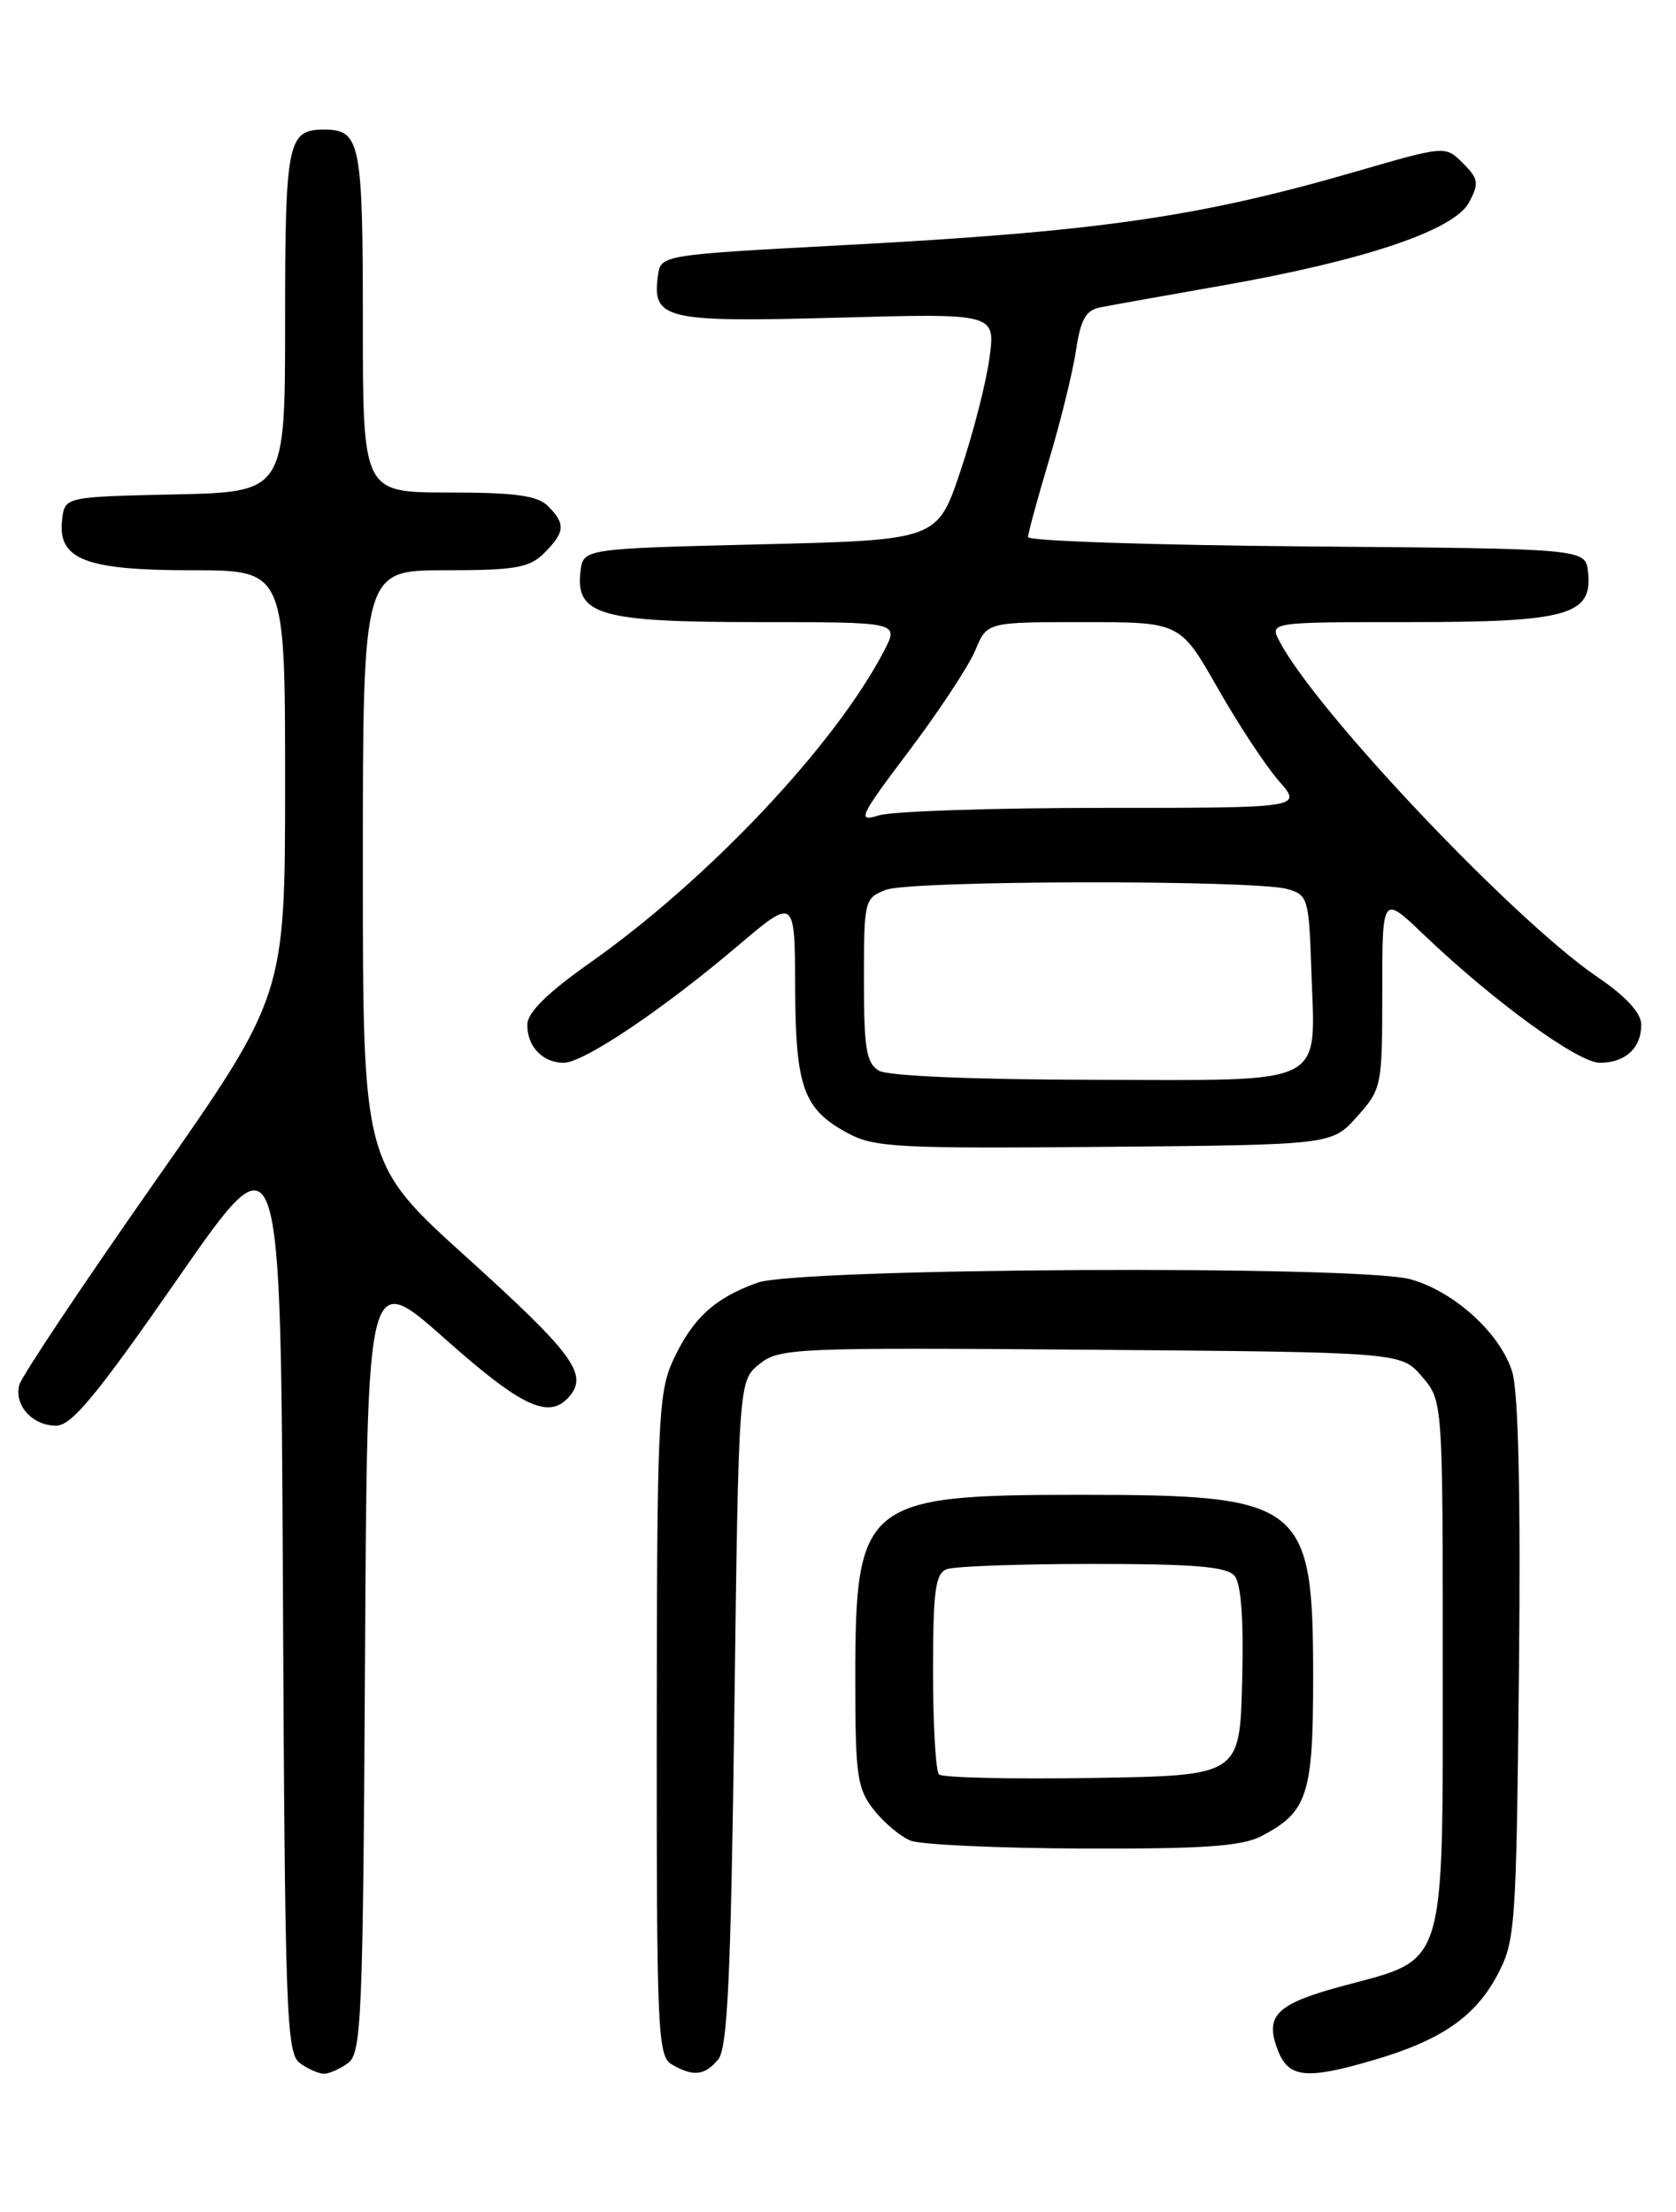 <?xml version="1.0" encoding="UTF-8" standalone="no"?>
<!DOCTYPE svg PUBLIC "-//W3C//DTD SVG 1.1//EN" "http://www.w3.org/Graphics/SVG/1.1/DTD/svg11.dtd" >
<svg xmlns="http://www.w3.org/2000/svg" xmlns:xlink="http://www.w3.org/1999/xlink" version="1.1" viewBox="0 0 194 256">
 <g >
 <path fill="currentColor"
d=" M 40.31 238.75 C 41.84 237.61 42.02 233.37 42.25 192.23 C 42.50 146.95 42.50 146.95 51.50 154.94 C 60.49 162.93 63.62 164.36 65.96 161.55 C 68.07 159.01 66.25 156.57 53.98 145.48 C 42.00 134.65 42.00 134.65 42.00 100.33 C 42.00 66.00 42.00 66.00 51.50 66.00 C 59.67 66.00 61.28 65.72 63.00 64.00 C 65.41 61.59 65.49 60.63 63.43 58.57 C 62.21 57.35 59.62 57.00 51.93 57.00 C 42.00 57.00 42.00 57.00 42.00 37.20 C 42.00 16.42 41.71 15.00 37.50 15.00 C 33.29 15.00 33.00 16.42 33.00 37.17 C 33.00 56.94 33.00 56.94 20.25 57.22 C 7.50 57.50 7.50 57.50 7.19 60.15 C 6.66 64.75 9.86 66.00 22.22 66.00 C 33.00 66.00 33.00 66.00 33.00 90.63 C 33.00 115.26 33.00 115.26 17.85 136.88 C 9.52 148.77 2.50 159.29 2.24 160.26 C 1.60 162.62 3.74 165.00 6.50 165.00 C 8.29 165.00 11.21 161.46 20.63 147.90 C 32.50 130.80 32.50 130.80 32.75 184.15 C 32.98 232.89 33.15 237.61 34.69 238.75 C 35.62 239.44 36.89 240.00 37.50 240.00 C 38.11 240.00 39.38 239.44 40.31 238.75 Z  M 83.13 238.35 C 84.22 237.04 84.60 228.80 85.00 198.26 C 85.50 159.82 85.50 159.82 87.90 157.87 C 90.20 156.02 91.90 155.94 126.24 156.21 C 162.18 156.50 162.18 156.50 164.59 159.31 C 167.00 162.11 167.00 162.11 167.00 192.50 C 167.00 228.24 167.50 226.61 155.55 229.81 C 147.73 231.91 146.36 233.24 147.90 237.25 C 149.15 240.51 151.19 240.72 159.07 238.40 C 166.77 236.14 170.73 233.42 173.28 228.65 C 175.41 224.66 175.51 223.29 175.82 193.50 C 176.03 173.28 175.76 161.23 175.06 158.84 C 173.74 154.39 168.38 149.48 163.28 148.06 C 157.31 146.40 92.48 146.74 87.68 148.45 C 82.70 150.23 80.13 152.60 77.88 157.50 C 76.20 161.16 76.04 164.78 76.02 199.70 C 76.00 235.04 76.13 237.98 77.75 238.92 C 80.25 240.37 81.56 240.23 83.13 238.35 Z  M 145.99 212.51 C 151.34 209.74 152.00 207.73 152.00 194.23 C 152.00 173.86 150.90 173.00 124.98 173.00 C 100.00 173.00 99.00 173.82 99.00 194.32 C 99.00 205.48 99.21 207.00 101.14 209.45 C 102.31 210.94 104.23 212.55 105.39 213.02 C 106.55 213.49 115.51 213.90 125.30 213.94 C 139.23 213.99 143.73 213.68 145.99 212.51 Z  M 157.08 129.23 C 159.94 126.04 160.00 125.73 160.00 114.77 C 160.00 103.58 160.00 103.58 164.75 108.12 C 172.87 115.88 182.65 123.00 185.19 123.00 C 188.15 123.00 190.01 121.27 189.97 118.55 C 189.96 117.22 188.18 115.30 184.94 113.10 C 175.32 106.57 152.44 82.44 148.12 74.25 C 146.93 72.00 146.93 72.00 163.24 72.00 C 181.53 72.00 184.39 71.19 183.81 66.15 C 183.50 63.50 183.50 63.50 151.25 63.24 C 133.51 63.09 119.00 62.61 119.00 62.16 C 119.00 61.72 120.09 57.70 121.43 53.23 C 122.77 48.77 124.17 43.06 124.55 40.55 C 125.08 36.97 125.69 35.89 127.37 35.57 C 128.54 35.34 134.90 34.20 141.50 33.04 C 157.93 30.15 168.31 26.66 170.04 23.43 C 171.22 21.21 171.15 20.70 169.34 18.89 C 167.30 16.85 167.30 16.85 156.90 19.87 C 138.65 25.15 127.08 26.81 97.50 28.38 C 76.71 29.49 76.50 29.52 76.17 31.81 C 75.44 36.97 76.88 37.31 96.85 36.77 C 115.22 36.26 115.22 36.26 114.54 41.38 C 114.17 44.20 112.66 50.10 111.18 54.50 C 108.50 62.50 108.50 62.50 88.00 63.00 C 67.50 63.50 67.50 63.50 67.19 66.15 C 66.61 71.19 69.47 72.00 87.75 72.00 C 104.05 72.00 104.05 72.00 102.37 75.25 C 96.76 86.13 82.00 101.79 68.19 111.50 C 63.41 114.87 61.07 117.17 61.04 118.55 C 60.99 121.09 62.80 123.00 65.25 123.00 C 67.55 123.00 76.72 116.84 85.43 109.44 C 92.00 103.87 92.00 103.87 92.04 114.19 C 92.08 125.83 92.98 128.37 98.12 131.14 C 101.18 132.80 103.96 132.94 127.83 132.73 C 154.17 132.50 154.17 132.50 157.08 129.23 Z  M 108.69 205.36 C 108.31 204.98 108.00 199.61 108.00 193.44 C 108.00 184.13 108.27 182.11 109.58 181.61 C 110.45 181.27 118.05 181.00 126.46 181.00 C 138.32 181.00 142.01 181.31 142.91 182.39 C 143.67 183.31 143.97 187.50 143.78 194.64 C 143.50 205.50 143.50 205.50 126.44 205.77 C 117.06 205.92 109.07 205.74 108.69 205.36 Z  M 101.75 123.92 C 100.28 123.06 100.00 121.39 100.00 113.43 C 100.00 104.17 100.06 103.93 102.57 102.98 C 105.44 101.88 145.10 101.81 149.00 102.89 C 151.39 103.56 151.51 103.96 151.79 112.29 C 152.24 125.90 154.01 125.01 126.71 124.97 C 112.82 124.95 102.80 124.53 101.75 123.92 Z  M 105.25 86.87 C 108.72 82.26 112.16 77.04 112.90 75.25 C 114.24 72.00 114.24 72.00 125.42 72.00 C 136.60 72.00 136.60 72.00 140.94 79.62 C 143.32 83.81 146.51 88.65 148.02 90.37 C 150.77 93.50 150.77 93.50 127.64 93.50 C 114.91 93.50 103.25 93.89 101.72 94.37 C 99.17 95.16 99.45 94.56 105.25 86.87 Z "/>
</g>
</svg>